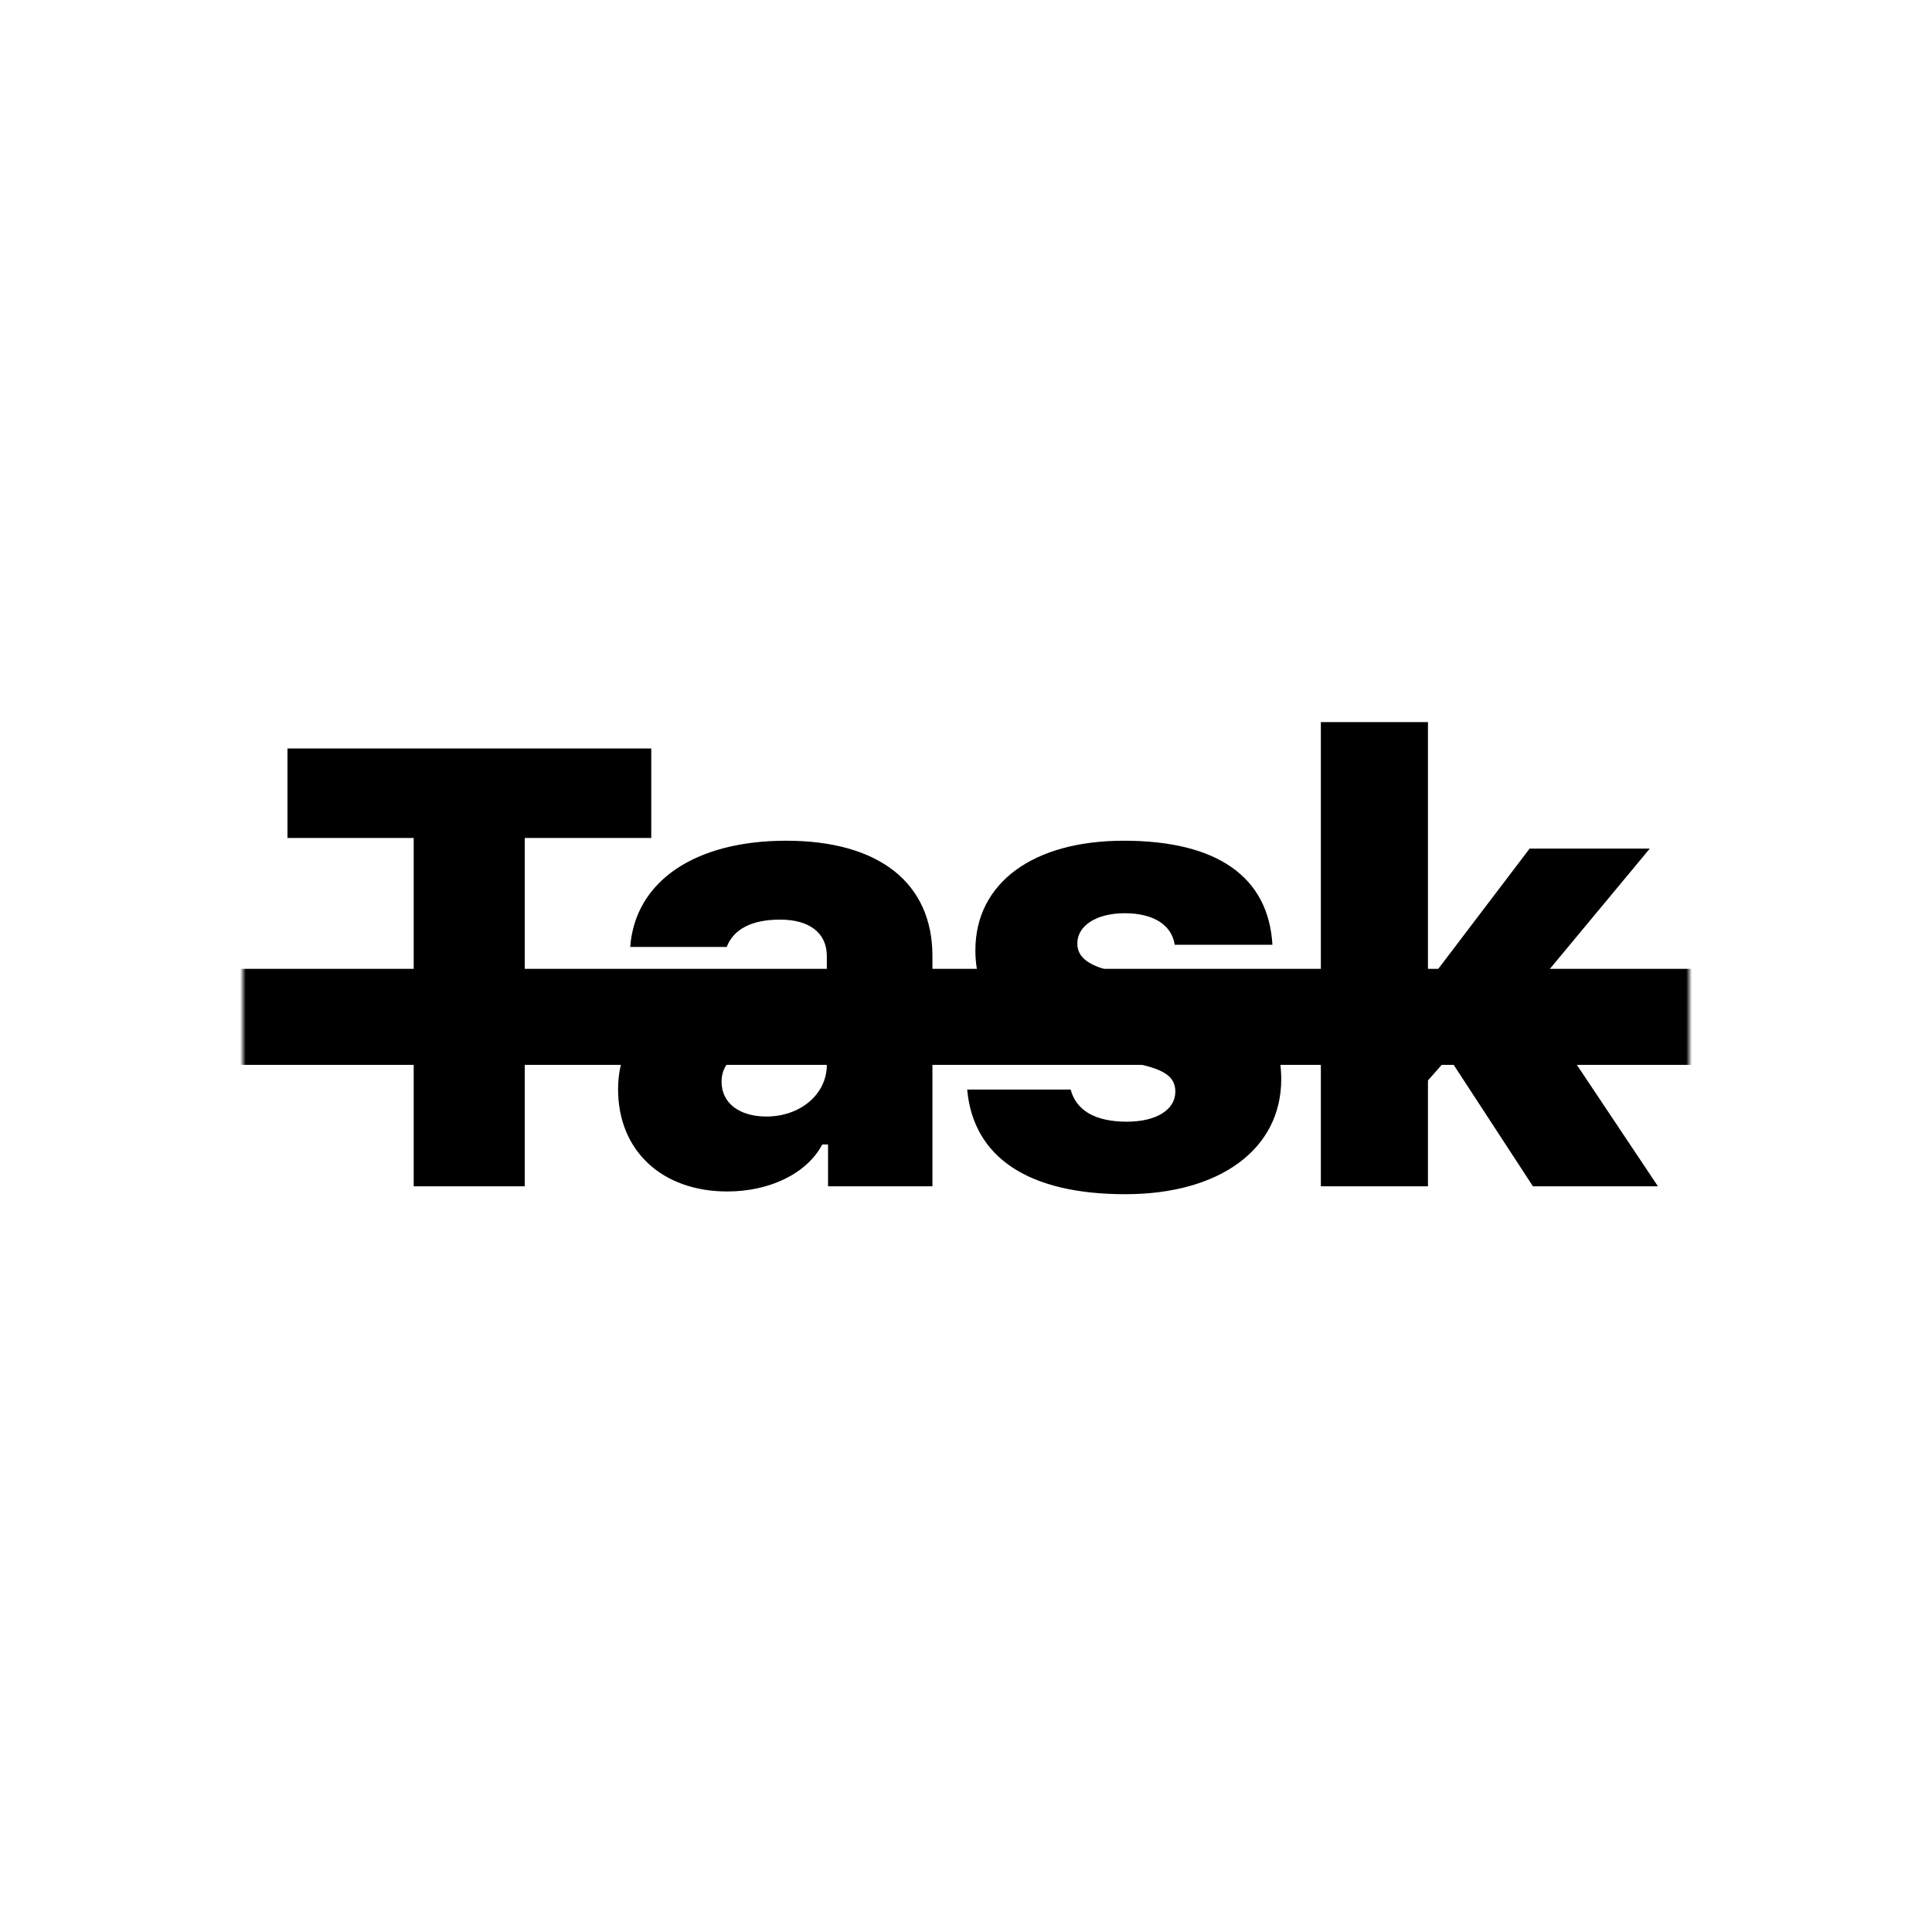 <svg width="342" height="342" viewBox="0 0 342 342" fill="none" xmlns="http://www.w3.org/2000/svg">
<g filter="url(#filter0_d)">
<mask id="mask0" mask-type="alpha" maskUnits="userSpaceOnUse" x="43" y="43" width="256" height="256">
<rect x="43" y="43" width="256" height="256" rx="57" fill="#FFBF30"/>
</mask>
<g mask="url(#mask0)">
<rect x="43" y="43" width="256" height="256" fill="white"/>
<path d="M92.89 210V148.34H115.287V132.495H50.888V148.34H73.231V210H92.89ZM135.676 197.646C130.896 197.646 127.727 195.283 127.727 191.47C127.727 187.871 130.681 185.669 136.32 185.239L146.364 184.595V188.516C146.364 193.672 141.691 197.646 135.676 197.646ZM128.747 210.913C136.32 210.913 142.873 207.69 145.559 202.588H146.579V210H165.056V169.233C165.056 156.343 155.656 148.823 139.167 148.823C123 148.823 112.419 156.021 111.56 167.622H128.64C129.875 164.453 133.098 162.788 138.093 162.788C143.356 162.788 146.364 165.205 146.364 169.233V173.906L133.312 174.658C117.897 175.571 109.411 181.909 109.411 192.812C109.411 203.77 117.253 210.913 128.747 210.913ZM172.661 168.213C172.661 177.612 178.516 183.467 190.386 185.991L201.504 188.354C206.284 189.375 208.057 190.718 208.057 193.242C208.057 196.465 204.673 198.56 199.463 198.56C193.877 198.56 190.493 196.572 189.526 192.866H171.211C172.285 204.897 182.061 211.396 199.194 211.396C215.898 211.396 226.802 203.447 226.802 191.04C226.802 181.963 221.699 177.075 209.937 174.604L197.583 172.08C192.856 171.06 190.708 169.556 190.708 167.031C190.708 163.809 194.146 161.66 199.087 161.66C204.243 161.66 207.412 163.755 207.949 167.246H225.244C224.546 155.215 215.469 148.823 198.926 148.823C182.812 148.823 172.661 156.343 172.661 168.213ZM253.797 172.563H252.776V127.822H233.816V210H252.776V191.255L256.429 187.119L271.36 210H293.489L270.716 175.894L292.039 150.22H270.77L253.797 172.563Z" fill="black"/>
<path d="M14 180L310 180" stroke="black" stroke-width="17" stroke-linecap="round"/>
</g>
</g>
<defs>
<filter id="filter0_d" x="0" y="0" width="342" height="342" filterUnits="userSpaceOnUse" color-interpolation-filters="sRGB">
<feFlood flood-opacity="0" result="BackgroundImageFix"/>
<feColorMatrix in="SourceAlpha" type="matrix" values="0 0 0 0 0 0 0 0 0 0 0 0 0 0 0 0 0 0 127 0"/>
<feOffset/>
<feGaussianBlur stdDeviation="21.5"/>
<feColorMatrix type="matrix" values="0 0 0 0 0 0 0 0 0 0 0 0 0 0 0 0 0 0 0.25 0"/>
<feBlend mode="normal" in2="BackgroundImageFix" result="effect1_dropShadow"/>
<feBlend mode="normal" in="SourceGraphic" in2="effect1_dropShadow" result="shape"/>
</filter>
</defs>
</svg>
